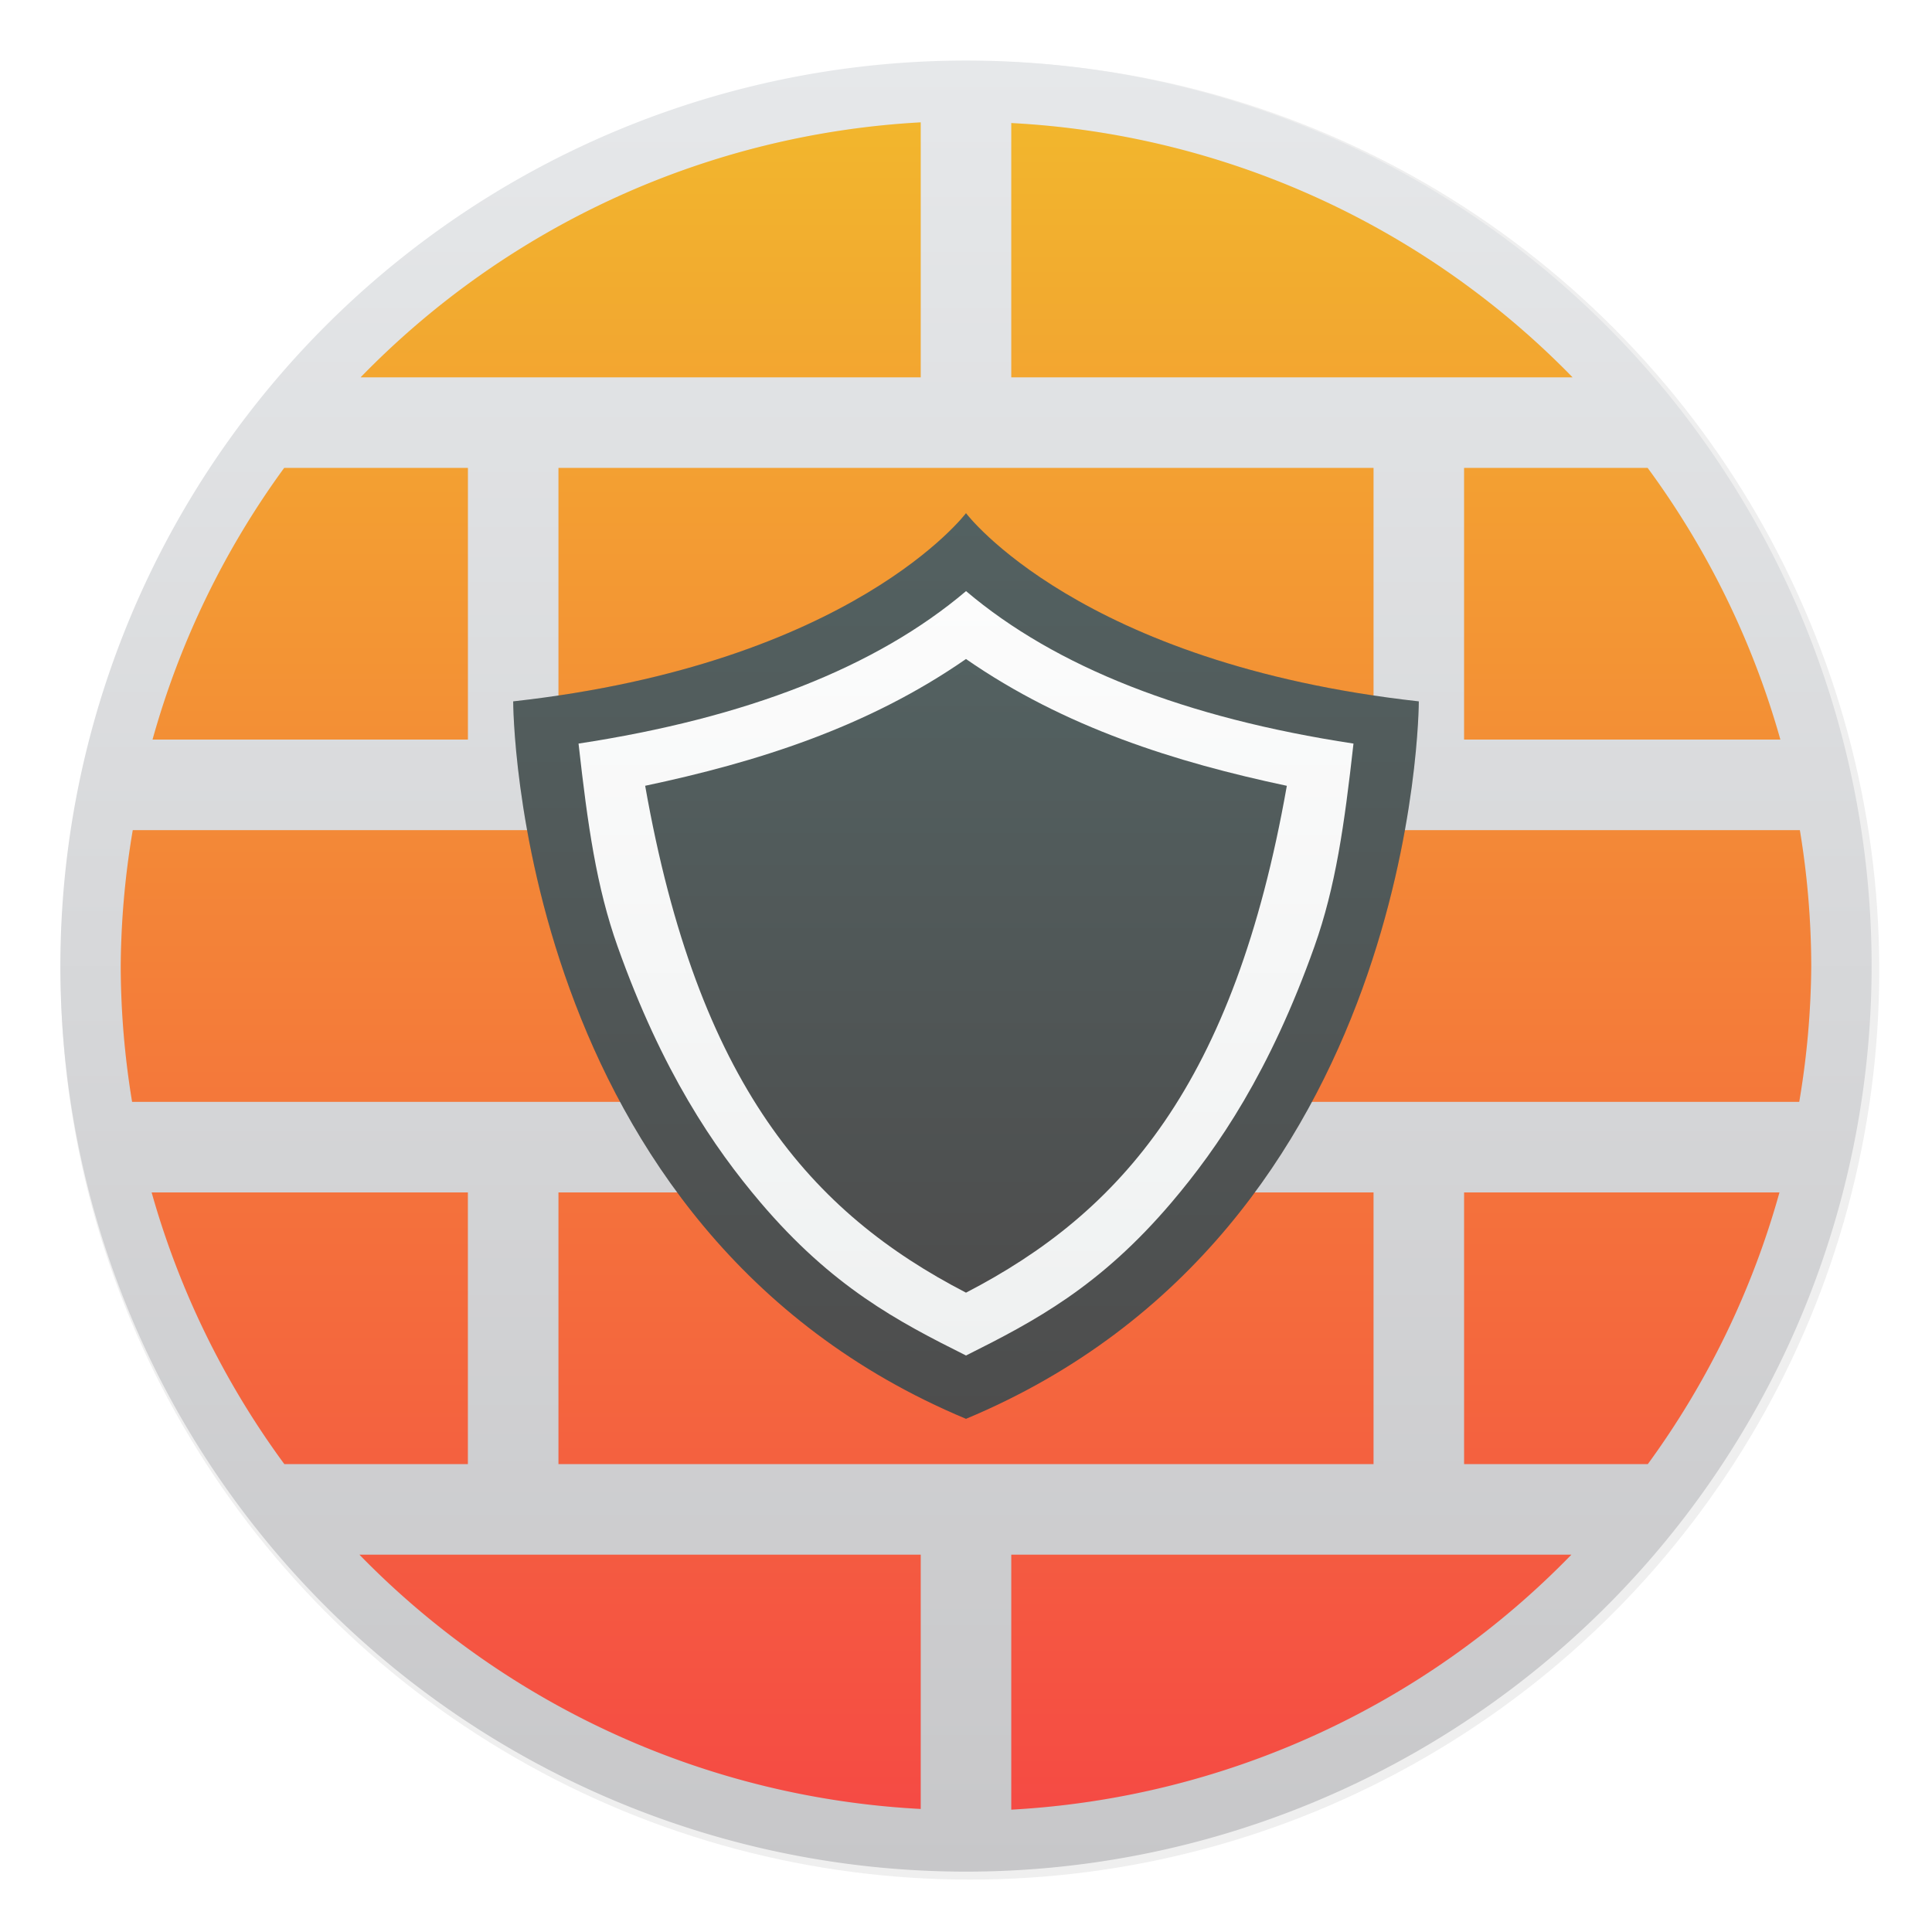 <svg width="64" height="64" xmlns="http://www.w3.org/2000/svg" xmlns:xlink="http://www.w3.org/1999/xlink"><defs><linearGradient id="e" x1="97.425" x2="97.425" y1="-9.007" y2="209.87" gradientTransform="matrix(.28 0 0 .28 4 4)" gradientUnits="userSpaceOnUse"><stop stop-color="#f2bb2c" offset="0"/><stop stop-color="#f54545" offset="1"/></linearGradient><linearGradient id="c" x1="24" x2="24" y1="44" y2="4.004" gradientTransform="matrix(1.5 0 0 1.5 -4 -4)" gradientUnits="userSpaceOnUse"><stop stop-color="#c7c7c9" offset="0"/><stop stop-color="#e6e8ea" offset="1"/></linearGradient><linearGradient id="g" x1="24" x2="24" y1="32.602" y2="15.721" gradientTransform="matrix(1.5 0 0 1.5 -4 -4)" gradientUnits="userSpaceOnUse"><stop stop-color="#eff1f1" offset="0"/><stop stop-color="#fcfcfc" offset="1"/></linearGradient><linearGradient id="h" x1="24" x2="24" y1="34" y2="14" gradientTransform="matrix(1.5 0 0 1.5 -4 -4)" gradientUnits="userSpaceOnUse" xlink:href="#a"/><linearGradient id="a"><stop stop-color="#4d4d4d" offset="0"/><stop stop-color="#536161" offset="1"/></linearGradient><linearGradient id="i" x1="24" x2="24" y1="31.214" y2="17.22" gradientTransform="matrix(1.5 0 0 1.5 -4 -4)" gradientUnits="userSpaceOnUse" xlink:href="#a"/><filter id="b" x="-.036" y="-.036" width="1.072" height="1.072" color-interpolation-filters="sRGB"><feGaussianBlur stdDeviation="14.344"/></filter><filter id="f" x="-.06" y="-.06" width="1.12" height="1.12" color-interpolation-filters="sRGB"><feGaussianBlur stdDeviation=".75"/></filter><filter id="d" x="-.036" y="-.036" width="1.072" height="1.072" color-interpolation-filters="sRGB"><feGaussianBlur stdDeviation=".839"/></filter></defs><circle transform="matrix(.063 0 0 .063 -.125 -1.9)" cx="512" cy="540.36" r="478.12" color="#000" filter="url(#b)" opacity=".25"/><path d="M32 2.006a30 30 0 0 0-30 30A30 30 0 0 0 31.922 62h.19A30 30 0 0 0 62 32.006a30 30 0 0 0-30-30z" fill="url(#c)"/><path d="M30.5 4.053A28 28 0 0 0 11.945 12.5H30.5V4.053zm3 .023V12.5h18.594A28 28 0 0 0 33.5 4.076zM9.414 15.5a28 28 0 0 0-4.361 9H15.5v-9H9.414zm9.086 0v9h27v-9h-27zm30 0v9h10.477a28 28 0 0 0-4.397-9H48.5zm-44.102 12a28 28 0 0 0-.399 4.5 28 28 0 0 0 .377 4.5H30.5v-9H4.397zm29.102 0v9h26.102A28 28 0 0 0 60 32a28 28 0 0 0-.377-4.5H33.5zm-28.477 12a28 28 0 0 0 4.396 9h6.08v-9H5.024zm13.477 0v9h27v-9h-27zm30 0v9h6.086a28 28 0 0 0 4.361-9H48.5zm-36.594 12A28 28 0 0 0 30.5 59.924V51.5H11.906zm21.594 0v8.447A28 28 0 0 0 52.055 51.5H33.5z" color="#000" filter="url(#d)" opacity=".15"/><path d="M30.5 4.053A28 28 0 0 0 11.945 12.5H30.5V4.053zm3 .023V12.5h18.594A28 28 0 0 0 33.5 4.076zM9.414 15.5a28 28 0 0 0-4.361 9H15.5v-9H9.414zm9.086 0v9h27v-9h-27zm30 0v9h10.477a28 28 0 0 0-4.397-9H48.5zm-44.102 12a28 28 0 0 0-.399 4.5 28 28 0 0 0 .377 4.5H30.5v-9H4.397zm29.102 0v9h26.102A28 28 0 0 0 60 32a28 28 0 0 0-.377-4.5H33.5zm-28.477 12a28 28 0 0 0 4.396 9h6.08v-9H5.024zm13.477 0v9h27v-9h-27zm30 0v9h6.086a28 28 0 0 0 4.361-9H48.5zm-36.594 12A28 28 0 0 0 30.5 59.924V51.5H11.906zm21.594 0v8.447A28 28 0 0 0 52.055 51.5H33.5z" color="#000" fill="url(#e)"/><g stroke-width="1.5"><path d="M32 17s-3.75 4.984-15 6.234c0 0 0 17.5 15 23.766 15-6.266 15-23.766 15-23.766C35.75 21.984 32 17 32 17zm0 2.58c2.976 2.523 7.269 4.205 12.836 5.052-.303 2.709-.593 4.749-1.293 6.72-1.472 4.143-3.189 6.66-4.728 8.473-2.385 2.808-4.551 3.945-6.814 5.078-2.264-1.131-4.43-2.27-6.815-5.077-1.539-1.813-3.255-4.331-4.728-8.474-.7-1.971-.99-4.011-1.293-6.72 5.566-.848 9.86-2.529 12.836-5.05z" filter="url(#f)" opacity=".25"/><path d="M18.875 24.5 32 18.875 45.125 24.5V32L39.5 39.5l-5.625 5.625h-3.75L24.5 39.5 18.875 32z" fill="url(#g)"/><path d="M32 17s-3.75 4.984-15 6.234c0 0 0 17.5 15 23.766 15-6.266 15-23.766 15-23.766C35.75 21.984 32 17 32 17zm0 2.58c2.976 2.523 7.269 4.205 12.836 5.052-.303 2.709-.593 4.749-1.293 6.72-1.472 4.143-3.189 6.66-4.728 8.473-2.385 2.808-4.551 3.945-6.814 5.078-2.264-1.131-4.43-2.27-6.815-5.077-1.539-1.813-3.255-4.331-4.728-8.474-.7-1.971-.99-4.011-1.293-6.72 5.566-.848 9.86-2.529 12.836-5.05z" fill="url(#h)"/><path d="M32 21.83c-3.27 2.27-6.942 3.42-10.628 4.2C23.118 35.934 26.877 40.169 32 42.821c5.122-2.652 8.882-6.886 10.628-16.79-3.686-.783-7.359-1.932-10.628-4.2z" fill="url(#i)"/></g></svg>
